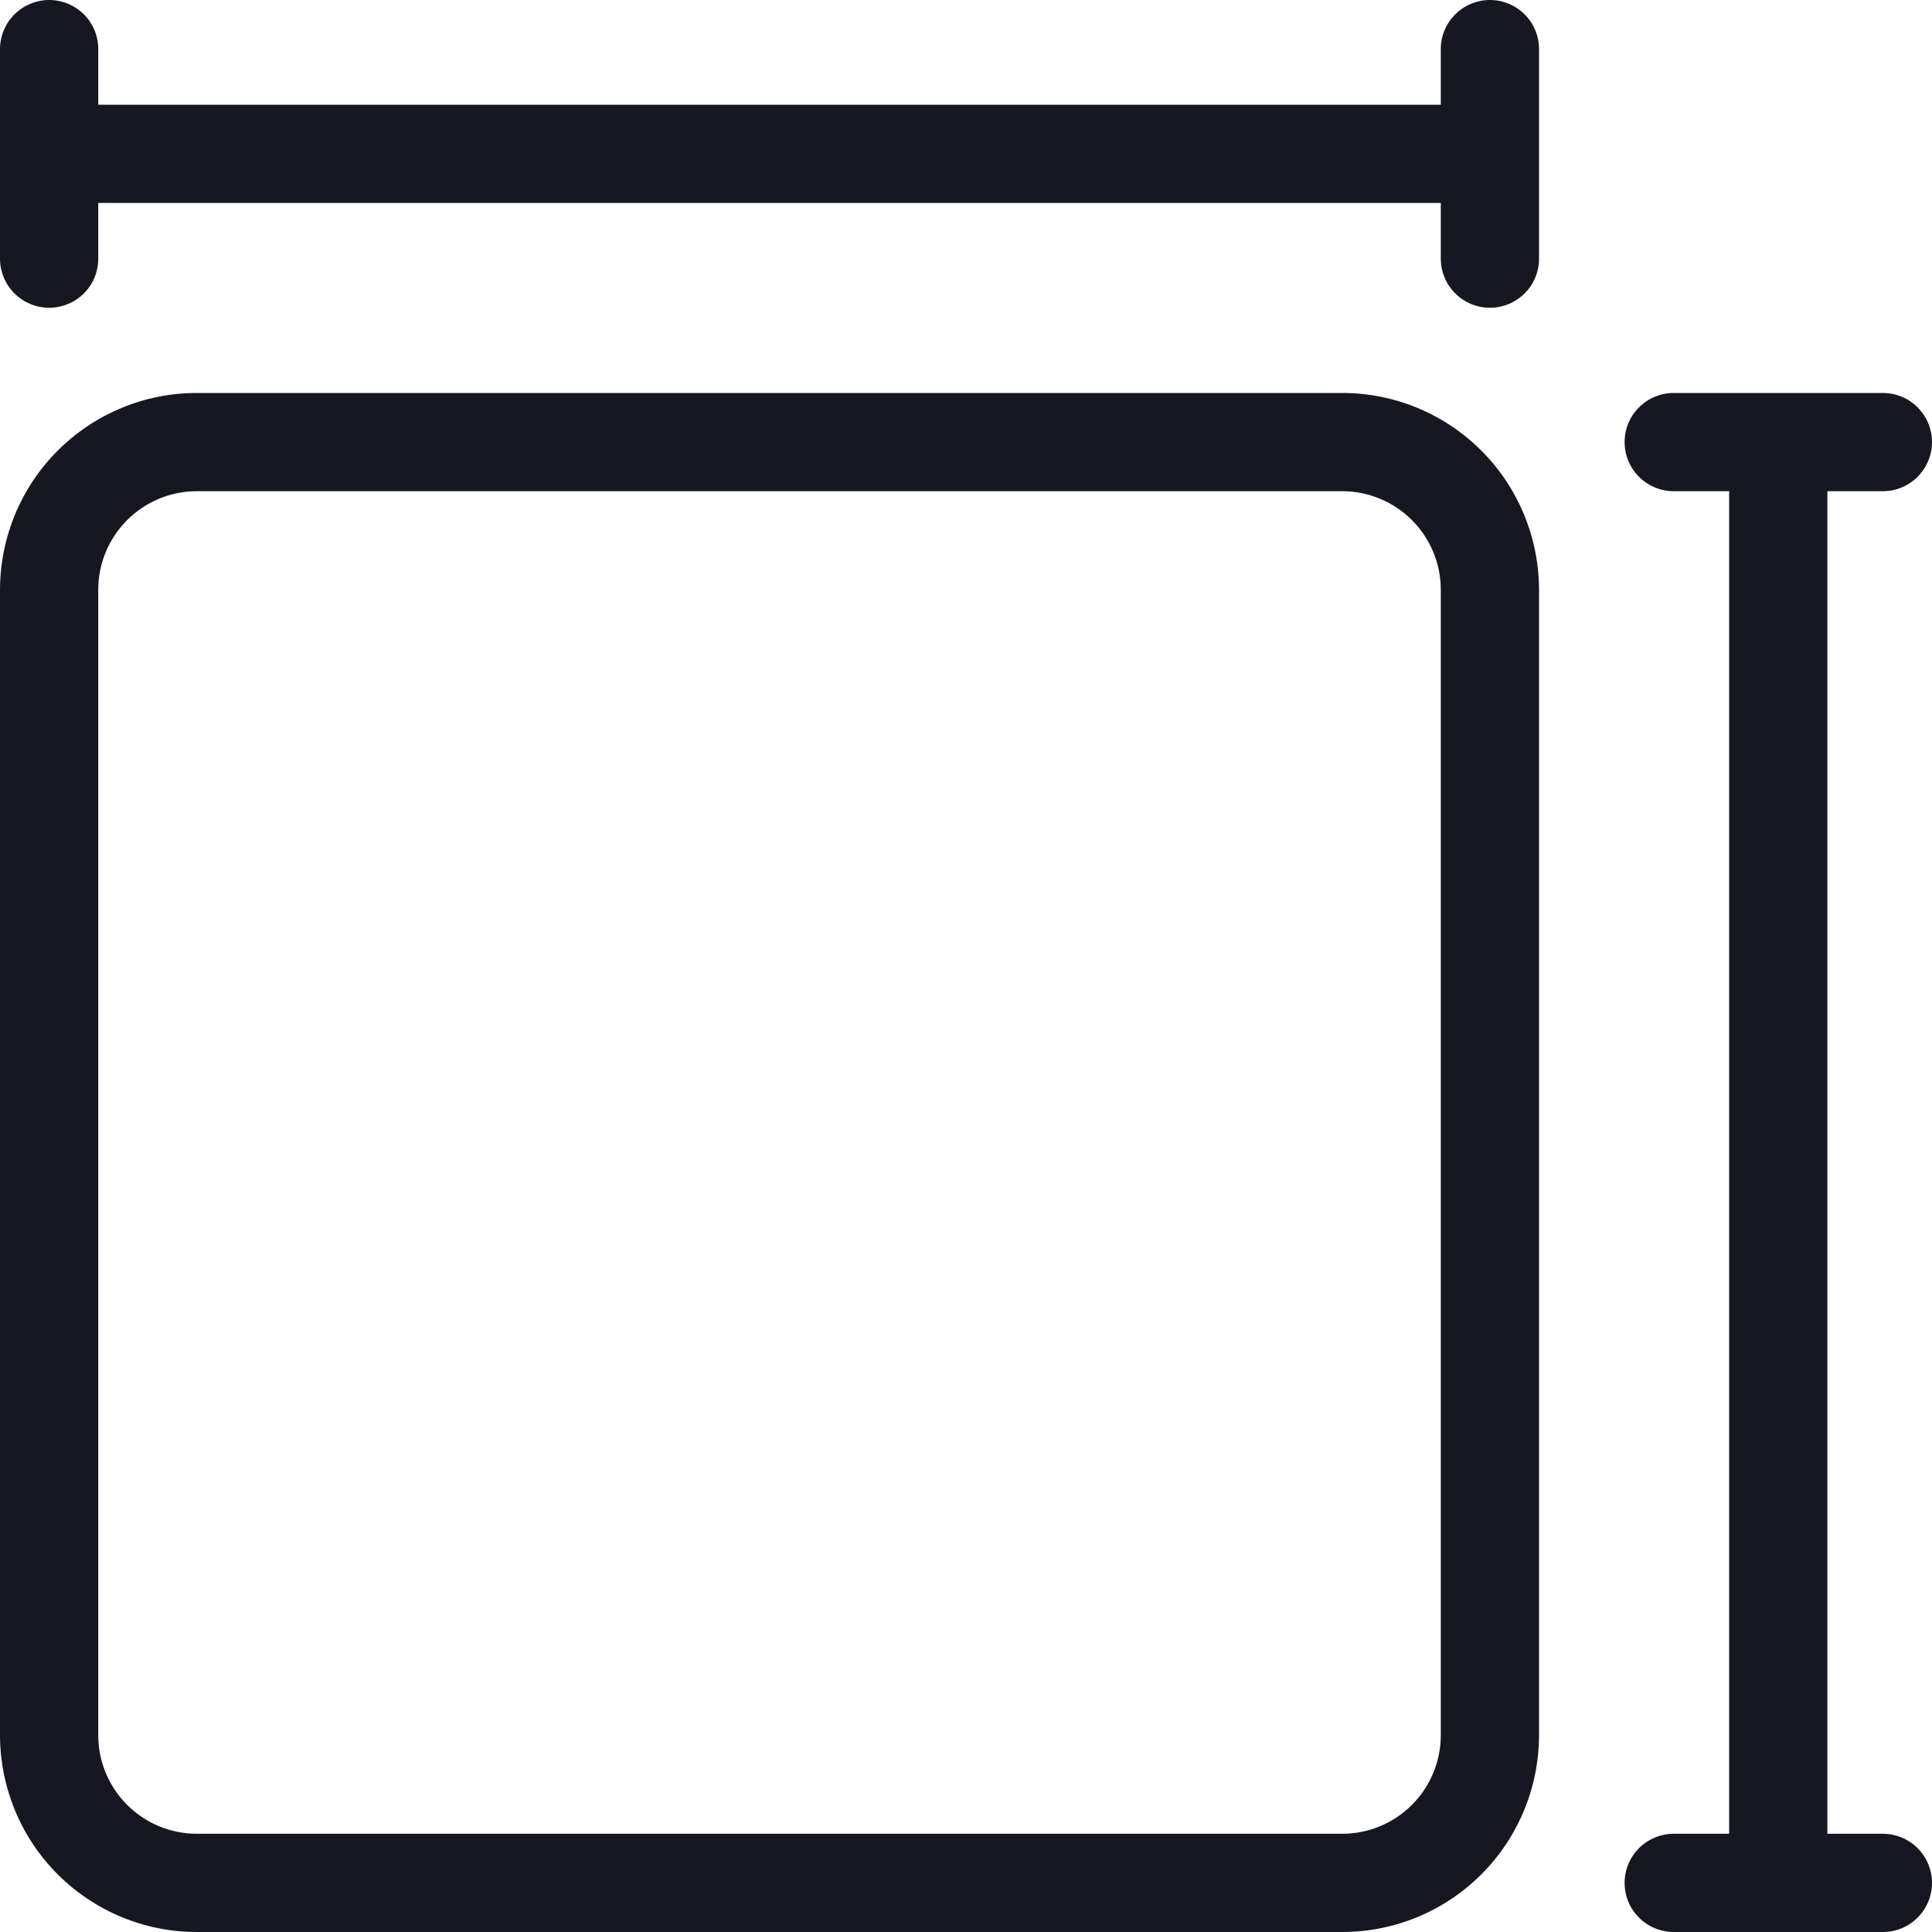 <svg width="20" height="20" viewBox="0 0 20 20" fill="none" xmlns="http://www.w3.org/2000/svg">
<g clip-path="url(#clip0_10314_146188)">
<g clip-path="url(#clip1_10314_146188)">
<path d="M13.896 4.068H2.036C1.496 4.068 0.979 4.283 0.597 4.665C0.215 5.047 0.001 5.565 0 6.105V17.963C0.001 18.503 0.215 19.021 0.597 19.403C0.979 19.785 1.496 20 2.036 20H13.896C14.436 20 14.953 19.785 15.335 19.403C15.717 19.021 15.931 18.503 15.932 17.963V6.105C15.931 5.565 15.717 5.047 15.335 4.665C14.953 4.283 14.436 4.068 13.896 4.068ZM14.915 17.963C14.915 18.234 14.807 18.493 14.616 18.684C14.425 18.875 14.166 18.983 13.896 18.983H2.036C1.766 18.983 1.507 18.875 1.316 18.684C1.125 18.493 1.017 18.234 1.017 17.963V6.105C1.017 5.834 1.125 5.575 1.316 5.384C1.507 5.193 1.766 5.085 2.036 5.085H13.896C14.166 5.085 14.425 5.193 14.616 5.384C14.807 5.575 14.915 5.834 14.915 6.105V17.963Z" fill="#171723"/>
<path d="M15.424 2.03669e-05C15.357 -1.84025e-05 15.291 0.013 15.229 0.039C15.167 0.064 15.111 0.102 15.064 0.149C15.017 0.196 14.979 0.252 14.954 0.314C14.928 0.376 14.915 0.442 14.915 0.509V1.084H1.017V0.508C1.017 0.374 0.964 0.244 0.869 0.149C0.773 0.054 0.644 0 0.509 0C0.374 0 0.245 0.054 0.149 0.149C0.054 0.244 0 0.374 0 0.508V2.677C0 2.812 0.054 2.942 0.149 3.037C0.245 3.132 0.374 3.186 0.509 3.186C0.644 3.186 0.773 3.132 0.869 3.037C0.964 2.942 1.017 2.812 1.017 2.677V2.101H14.915V2.677C14.915 2.812 14.969 2.942 15.064 3.037C15.159 3.132 15.289 3.186 15.424 3.186C15.559 3.186 15.688 3.132 15.783 3.037C15.879 2.942 15.932 2.812 15.932 2.677V0.509C15.932 0.442 15.919 0.376 15.894 0.314C15.868 0.252 15.831 0.196 15.783 0.149C15.736 0.102 15.68 0.064 15.618 0.039C15.557 0.013 15.491 -1.57286e-05 15.424 2.03669e-05Z" fill="#171723"/>
<path d="M19.491 18.983H18.917V5.085H19.491C19.626 5.085 19.756 5.031 19.851 4.936C19.946 4.84 20 4.711 20 4.576C20 4.441 19.946 4.312 19.851 4.217C19.756 4.121 19.626 4.068 19.491 4.068H17.326C17.192 4.068 17.062 4.121 16.967 4.217C16.871 4.312 16.818 4.441 16.818 4.576C16.818 4.711 16.871 4.84 16.967 4.936C17.062 5.031 17.192 5.085 17.326 5.085H17.9V18.983H17.326C17.192 18.983 17.062 19.037 16.967 19.132C16.871 19.228 16.818 19.357 16.818 19.492C16.818 19.627 16.871 19.756 16.967 19.851C17.062 19.947 17.192 20 17.326 20H19.491C19.626 20 19.756 19.947 19.851 19.851C19.946 19.756 20 19.627 20 19.492C20 19.357 19.946 19.228 19.851 19.132C19.756 19.037 19.626 18.983 19.491 18.983V18.983Z" fill="#171723"/>
</g>
</g>
<defs>
<clipPath id="clip0_10314_146188">
<rect width="20" height="20" fill="white"/>
</clipPath>
<clipPath id="clip1_10314_146188">
<rect width="20" height="20" fill="white"/>
</clipPath>
</defs>
</svg>
